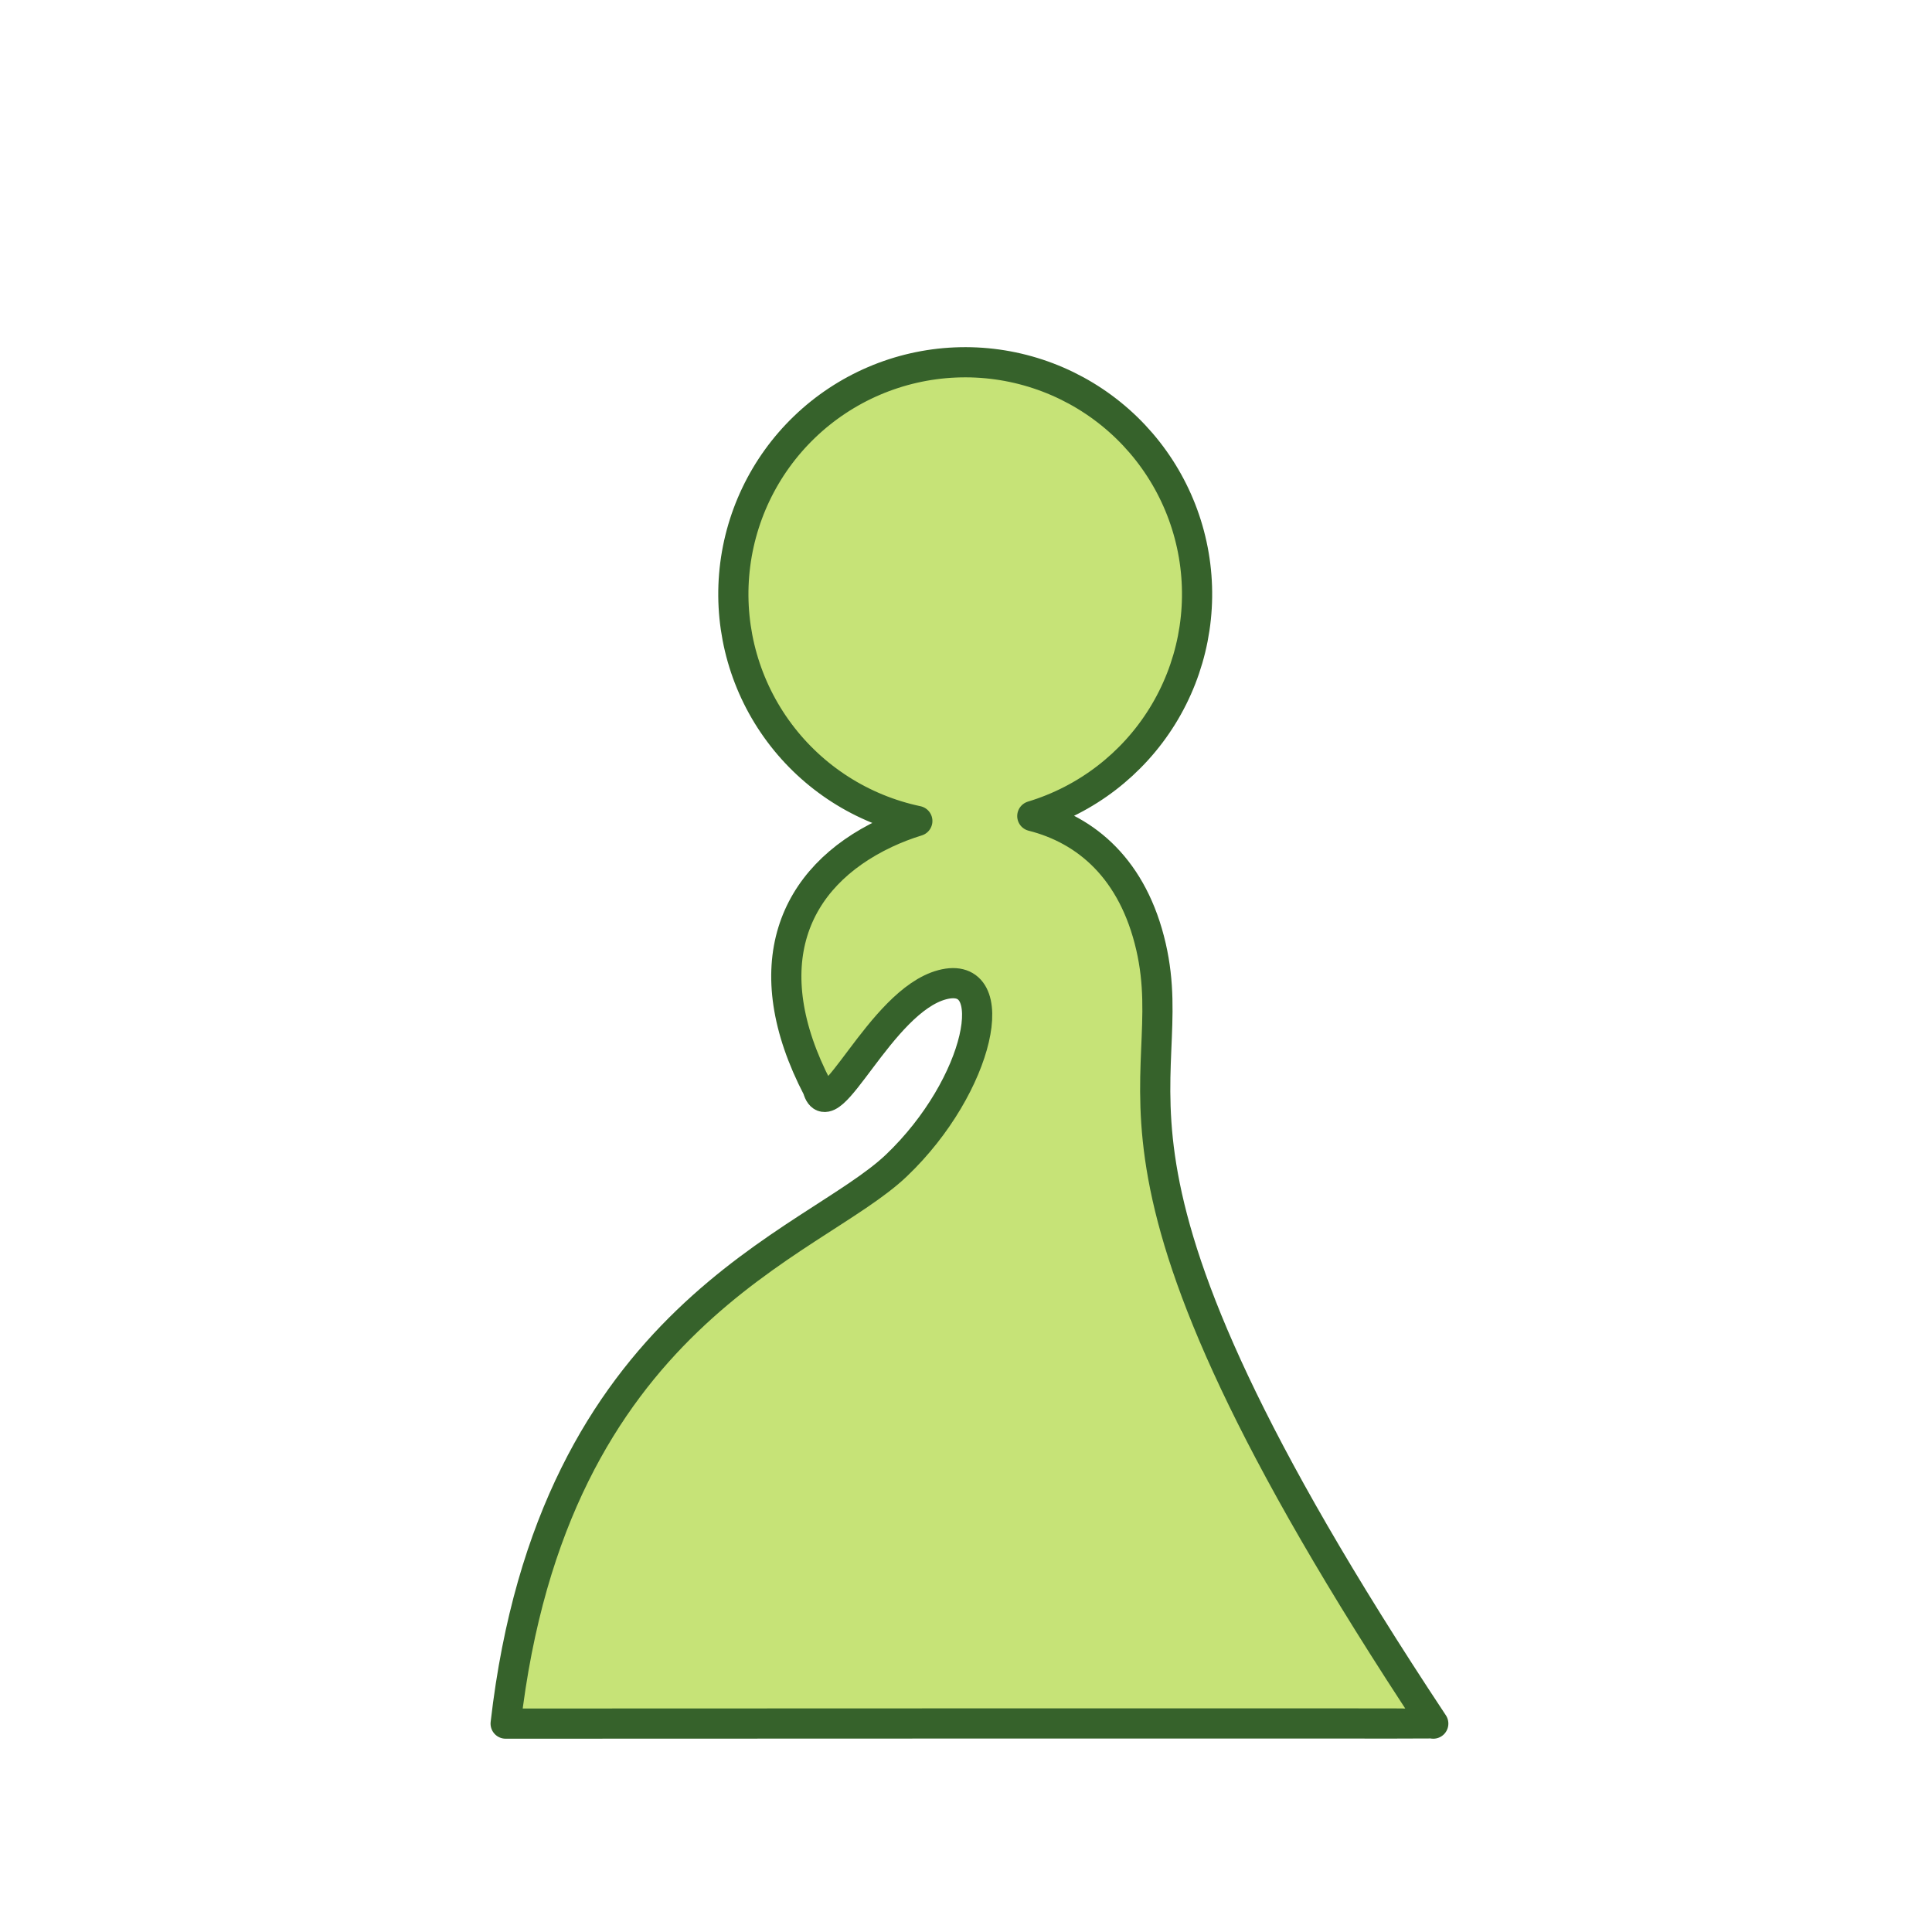 <svg width="256" height="256" viewBox="0 0 256 256" fill="none" xmlns="http://www.w3.org/2000/svg">
<path fill-rule="evenodd" clip-rule="evenodd" d="M136.786 108.133C143.947 109.939 150.147 115.176 152.514 125.448C156.991 144.932 139.842 152.81 189.916 228.387C189.618 228.333 67 228.387 67 228.387C73.237 174.101 107.678 165.027 118.789 154.424C129.901 143.821 133.076 128.302 124.848 130.482C116.621 132.662 109.867 149.817 108.345 144.238C99.945 128.109 104.955 116.245 117.339 110.409C118.703 109.77 120.11 109.227 121.55 108.785C114.228 107.239 107.723 103.075 103.254 97.073C98.784 91.071 96.659 83.645 97.277 76.188C97.895 68.73 101.213 61.755 106.608 56.57C112.004 51.385 119.106 48.348 126.582 48.028C134.058 47.708 141.394 50.128 147.213 54.832C153.032 59.537 156.933 66.204 158.186 73.581C159.438 80.959 157.955 88.539 154.015 94.901C150.075 101.262 143.949 105.967 136.786 108.133Z" fill="#C6E377" stroke="#36622B" stroke-width="4" stroke-linejoin="round"/>
</svg>
